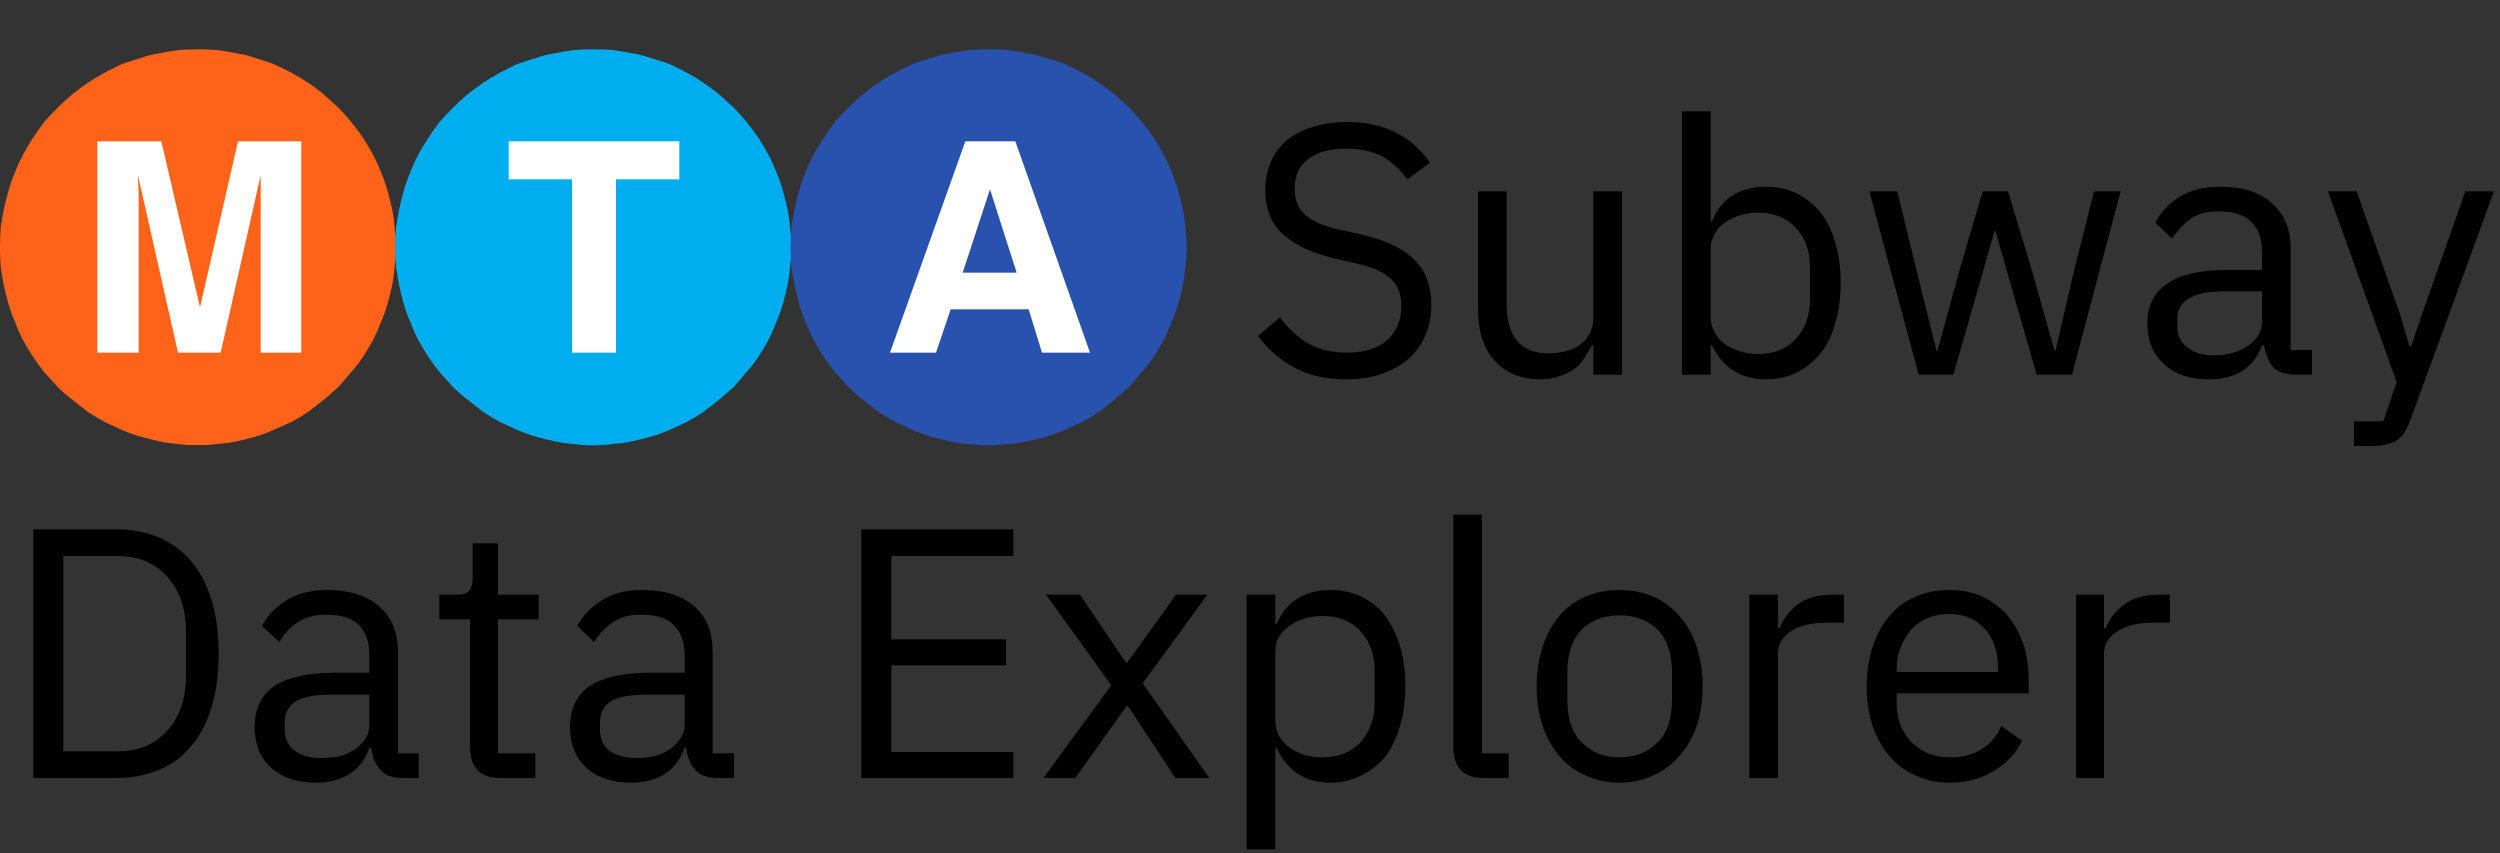 <svg version="1.2" xmlns="http://www.w3.org/2000/svg" viewBox="0 0 375 128" width="375" height="128">
	<rect x="0" y="0" width="375" height="128" fill="#333333" stroke="none"/>
	<title>subwaydata_logo-svg</title>
	<defs>
		<clipPath clipPathUnits="userSpaceOnUse" id="cp1">
			<path d="m0 0h375v127.52h-375z"/>
		</clipPath>
		<clipPath clipPathUnits="userSpaceOnUse" id="cp2">
			<path d="m0 7.39h59.38l-0.01 59.37h-59.37z"/>
		</clipPath>
		<clipPath clipPathUnits="userSpaceOnUse" id="cp3">
			<path d="m59.3 7.39h59.38v59.37h-59.38z"/>
		</clipPath>
		<clipPath clipPathUnits="userSpaceOnUse" id="cp4">
			<path d="m118.6 7.39h59.38v59.37h-59.38z"/>
		</clipPath>
		<clipPath clipPathUnits="userSpaceOnUse" id="cp5">
			<path d="m187 88h24v39.52h-24z"/>
		</clipPath>
	</defs>
	<style>
		.s0 { fill: #ff6219 } 
		.s1 { fill: #ffffff } 
		.s2 { fill: #00aeef } 
		.s3 { fill: #2852ad } 
		.s4 { fill: #000000 } 
	</style>
	<g id="surface1">
		<g id="Clip-Path" clip-path="url(#cp1)">
			<g id="Layer">
			</g>
		</g>
		<g id="Clip-Path" clip-path="url(#cp2)">
			<g id="Layer">
				<path id="Layer" class="s0" d="m59.4 37.1q0 1.4-0.2 2.9-0.1 1.4-0.4 2.9-0.3 1.4-0.7 2.8-0.4 1.4-1 2.7-0.5 1.4-1.2 2.7-0.7 1.3-1.5 2.5-0.8 1.2-1.8 2.3-0.9 1.1-1.9 2.2-1.1 1-2.2 1.9-1.1 0.9-2.3 1.8-1.2 0.8-2.5 1.5-1.3 0.6-2.7 1.2-1.3 0.6-2.7 1-1.4 0.4-2.8 0.7-1.4 0.3-2.9 0.4-1.5 0.2-2.9 0.2-1.5 0-2.9-0.2-1.5-0.1-2.9-0.4-1.4-0.3-2.8-0.7-1.4-0.4-2.8-1-1.3-0.6-2.6-1.2-1.3-0.7-2.5-1.5-1.2-0.9-2.3-1.8-1.2-0.9-2.2-1.9-1-1.1-2-2.2-0.9-1.1-1.7-2.3-0.8-1.2-1.5-2.5-0.7-1.3-1.2-2.7-0.6-1.3-1-2.7-0.4-1.4-0.7-2.8-0.3-1.5-0.5-2.9-0.1-1.5-0.1-2.9 0-1.5 0.1-2.9 0.2-1.5 0.5-2.9 0.3-1.4 0.7-2.8 0.4-1.4 1-2.8 0.5-1.3 1.2-2.6 0.7-1.3 1.5-2.5 0.8-1.2 1.7-2.4 1-1.1 2-2.1 1-1 2.2-2 1.1-0.9 2.3-1.7 1.2-0.8 2.5-1.5 1.3-0.7 2.6-1.3 1.4-0.5 2.8-0.9 1.4-0.5 2.8-0.7 1.4-0.3 2.9-0.5 1.4-0.1 2.9-0.1 1.4 0 2.9 0.1 1.5 0.2 2.9 0.5 1.4 0.2 2.8 0.7 1.4 0.4 2.7 0.9 1.4 0.6 2.7 1.3 1.3 0.7 2.5 1.5 1.2 0.8 2.3 1.7 1.1 1 2.2 2 1 1 1.9 2.1 1 1.2 1.8 2.4 0.8 1.2 1.5 2.5 0.7 1.3 1.2 2.6 0.6 1.4 1 2.8 0.4 1.4 0.7 2.8 0.3 1.4 0.4 2.9 0.2 1.4 0.2 2.9z"/>
			</g>
		</g>
		<path id="Layer" class="s1" d="m35.7 21.2h9.5v31.7h-6.1v-21.4q0-0.9 0-2.6 0-1.7 0-2.6l-6 26.6h-6.4l-6-26.6q0 0.9 0.1 2.6 0 1.7 0 2.6v21.4h-6.2v-31.7h9.6l5.8 24.9z"/>
		<g id="Clip-Path" clip-path="url(#cp3)">
			<g id="Layer">
				<path id="Layer" class="s2" d="m118.7 37.1q0 1.4-0.2 2.9-0.1 1.4-0.4 2.9-0.3 1.4-0.7 2.8-0.4 1.4-1 2.7-0.5 1.4-1.2 2.7-0.7 1.3-1.5 2.5-0.8 1.2-1.8 2.3-0.9 1.1-1.9 2.2-1.1 1-2.2 1.9-1.1 0.9-2.3 1.8-1.2 0.8-2.5 1.5-1.3 0.6-2.6 1.2-1.4 0.6-2.8 1-1.4 0.4-2.8 0.7-1.4 0.3-2.9 0.4-1.5 0.2-2.9 0.2-1.5 0-2.9-0.2-1.5-0.1-2.9-0.4-1.4-0.3-2.8-0.7-1.4-0.4-2.8-1-1.3-0.6-2.6-1.2-1.3-0.7-2.5-1.5-1.2-0.9-2.3-1.8-1.2-0.9-2.2-1.9-1-1.1-2-2.2-0.9-1.1-1.7-2.3-0.8-1.2-1.5-2.5-0.7-1.3-1.2-2.7-0.6-1.3-1-2.7-0.4-1.4-0.7-2.8-0.3-1.5-0.5-2.9-0.1-1.5-0.1-2.9 0-1.5 0.1-2.9 0.2-1.5 0.5-2.9 0.3-1.4 0.7-2.8 0.4-1.4 1-2.8 0.5-1.3 1.2-2.6 0.7-1.3 1.5-2.5 0.8-1.2 1.7-2.4 1-1.1 2-2.1 1-1 2.2-2 1.1-0.9 2.3-1.7 1.2-0.8 2.5-1.5 1.3-0.7 2.6-1.3 1.4-0.5 2.8-0.9 1.4-0.5 2.8-0.7 1.4-0.3 2.9-0.5 1.4-0.1 2.9-0.1 1.4 0 2.9 0.1 1.5 0.2 2.9 0.5 1.4 0.2 2.8 0.7 1.4 0.4 2.8 0.9 1.3 0.6 2.6 1.3 1.3 0.7 2.5 1.5 1.2 0.8 2.3 1.7 1.1 1 2.2 2 1 1 1.9 2.1 1 1.2 1.8 2.4 0.8 1.2 1.5 2.5 0.7 1.3 1.2 2.6 0.6 1.4 1 2.8 0.4 1.4 0.7 2.8 0.3 1.4 0.4 2.9 0.2 1.4 0.2 2.9z"/>
			</g>
		</g>
		<path id="Layer" class="s1" d="m101.9 21.2v5.7h-9.5v26h-6.6v-26h-9.5v-5.7z"/>
		<g id="Clip-Path" clip-path="url(#cp4)">
			<g id="Layer">
				<path id="Layer" class="s3" d="m178 37.1q0 1.4-0.2 2.9-0.1 1.4-0.4 2.9-0.3 1.4-0.7 2.8-0.4 1.4-1 2.7-0.5 1.4-1.2 2.7-0.7 1.3-1.5 2.5-0.8 1.2-1.8 2.3-0.9 1.1-1.9 2.2-1.1 1-2.2 1.9-1.1 0.9-2.3 1.8-1.2 0.8-2.5 1.5-1.3 0.6-2.6 1.2-1.4 0.6-2.8 1-1.4 0.4-2.8 0.7-1.4 0.3-2.9 0.4-1.4 0.2-2.9 0.2-1.5 0-2.9-0.2-1.5-0.1-2.9-0.4-1.4-0.3-2.8-0.7-1.4-0.4-2.8-1-1.3-0.6-2.6-1.2-1.3-0.7-2.5-1.5-1.2-0.9-2.3-1.8-1.2-0.9-2.2-1.9-1-1.1-2-2.2-0.9-1.1-1.7-2.3-0.8-1.2-1.5-2.5-0.7-1.3-1.2-2.7-0.6-1.3-1-2.7-0.4-1.4-0.7-2.8-0.3-1.5-0.5-2.9-0.1-1.5-0.1-2.9 0-1.5 0.1-2.9 0.2-1.5 0.5-2.9 0.3-1.4 0.7-2.8 0.4-1.4 1-2.8 0.5-1.3 1.2-2.6 0.7-1.3 1.5-2.5 0.8-1.2 1.7-2.4 1-1.1 2-2.1 1-1 2.2-2 1.1-0.9 2.3-1.7 1.2-0.8 2.5-1.5 1.3-0.7 2.6-1.3 1.4-0.5 2.8-0.9 1.4-0.5 2.8-0.7 1.4-0.3 2.9-0.5 1.4-0.1 2.9-0.1 1.5 0 2.9 0.1 1.5 0.2 2.9 0.5 1.4 0.2 2.8 0.7 1.4 0.4 2.8 0.9 1.3 0.6 2.6 1.3 1.3 0.7 2.5 1.5 1.2 0.8 2.3 1.7 1.2 1 2.2 2 1 1 1.9 2.1 1 1.2 1.8 2.4 0.8 1.2 1.5 2.5 0.7 1.3 1.2 2.6 0.6 1.4 1 2.8 0.4 1.4 0.7 2.8 0.3 1.4 0.4 2.9 0.2 1.4 0.2 2.9z"/>
			</g>
		</g>
		<path id="Layer" fill-rule="evenodd" class="s1" d="m144.8 21.2h7.5l11.2 31.7h-7.2l-2-6.5h-11.7l-2.2 6.5h-6.9zm-0.4 19.7h8.1l-4-12.5z"/>
		<g id="Layer">
			<g id="glyph0-1">
				<path id="Layer" fill-rule="evenodd" class="s4" d="m5 79.4h12.5q3.4 0 6.3 1.2 2.8 1.2 4.8 3.5 2 2.3 3.1 5.8 1.1 3.5 1.1 8.2 0 4.6-1.1 8.1-1.1 3.5-3.1 5.8-2 2.4-4.8 3.5-2.9 1.2-6.3 1.2h-12.5zm12.5 33.3q2.3 0 4.2-0.7 1.9-0.8 3.3-2.3 1.4-1.5 2.2-3.7 0.7-2.1 0.7-4.9v-6.1q0-2.8-0.7-4.9-0.8-2.2-2.2-3.7-1.4-1.5-3.3-2.3-1.9-0.7-4.2-0.7h-8v29.3z"/>
			</g>
		</g>
		<g id="Layer">
			<g id="glyph0-2">
				<path id="Layer" fill-rule="evenodd" class="s4" d="m60.4 116.7q-2.4 0-3.4-1.3-1.1-1.2-1.3-3.2h-0.3q-0.9 2.6-3 3.9-2.1 1.3-5 1.3-4.3 0-6.8-2.3-2.4-2.2-2.4-6.1 0-3.9 2.8-6 2.9-2 9-2.1h5.4v-2.7q0-2.9-1.6-4.5-1.6-1.5-4.9-1.5-2.5 0-4.2 1.1-1.7 1.1-2.8 3l-2.6-2.4q1.1-2.2 3.6-3.8 2.5-1.6 6.2-1.6 5 0 7.8 2.5 2.8 2.4 2.8 6.8v15.2h3.1v3.7zm-12.3-3q1.6 0 3-0.3 1.3-0.4 2.3-1.1 0.9-0.7 1.5-1.6 0.5-0.9 0.5-2v-4.5h-5.7q-3.7 0-5.3 1-1.7 1.1-1.7 3.1v1.1q0 2.1 1.5 3.2 1.4 1.1 3.9 1.1z"/>
			</g>
		</g>
		<g id="Layer">
			<g id="glyph0-3">
				<path id="Layer" class="s4" d="m75 116.7q-2.2 0-3.4-1.2-1.1-1.3-1.1-3.3v-19.3h-4.6v-3.7h2.6q1.4 0 1.9-0.6 0.5-0.6 0.5-2v-5.1h3.8v7.7h6.1v3.7h-6.1v20.1h5.6v3.7z"/>
			</g>
		</g>
		<g id="Layer">
			<g id="glyph0-2">
				<path id="Layer" fill-rule="evenodd" class="s4" d="m107.7 116.7q-2.4 0-3.5-1.3-1-1.2-1.3-3.2h-0.2q-1 2.6-3 3.9-2.1 1.3-5 1.3-4.4 0-6.8-2.3-2.4-2.2-2.4-6.1 0-3.9 2.8-6 2.9-2 8.9-2.1h5.5v-2.7q0-2.9-1.7-4.5-1.5-1.5-4.9-1.5-2.5 0-4.1 1.1-1.7 1.1-2.9 3l-2.5-2.4q1.1-2.2 3.6-3.8 2.4-1.6 6.2-1.6 5 0 7.8 2.5 2.7 2.4 2.7 6.8v15.2h3.2v3.7zm-12.3-3q1.6 0 2.9-0.3 1.4-0.4 2.3-1.1 1-0.7 1.5-1.6 0.6-0.9 0.6-2v-4.5h-5.7q-3.7 0-5.4 1-1.6 1.1-1.6 3.1v1.1q0 2.1 1.4 3.2 1.5 1.1 4 1.1z"/>
			</g>
		</g>
		<g id="Layer">
			<g id="glyph0-4">
				<path id="Layer" class="s4" d=""/>
			</g>
		</g>
		<g id="Layer">
			<g id="glyph0-5">
				<path id="Layer" class="s4" d="m129.2 116.7v-37.3h22.8v4h-18.3v12.5h17.2v3.9h-17.2v13h18.3v3.9z"/>
			</g>
		</g>
		<g id="Layer">
			<g id="glyph0-6">
				<path id="Layer" class="s4" d="m156.5 116.7l10.2-13.9-9.8-13.6h5.1l6.9 10.2h0.2l7.3-10.2h4.7l-9.7 13.3 10 14.2h-5.1l-7.1-10.8h-0.2l-7.7 10.8z"/>
			</g>
		</g>
		<g id="Clip-Path" clip-path="url(#cp5)">
			<g id="Layer">
				<g id="Layer">
					<g id="glyph0-7">
						<path id="Layer" fill-rule="evenodd" class="s4" d="m187 89.2h4.3v4.4h0.2q1.1-2.6 3.1-3.8 2.1-1.3 5-1.3 2.5 0 4.6 1 2.1 1 3.6 2.9 1.4 1.9 2.2 4.5 0.8 2.7 0.8 6 0 3.3-0.8 6-0.8 2.7-2.2 4.6-1.5 1.8-3.6 2.8-2.1 1.1-4.6 1.1-5.7 0-8.1-5.2h-0.2v15.2h-4.3zm11.4 24.4q3.6 0 5.7-2.3 2.1-2.3 2.1-6v-4.7q0-3.6-2.1-5.9-2.1-2.3-5.7-2.3-1.5 0-2.8 0.4-1.3 0.4-2.2 1.1-1 0.7-1.6 1.7-0.5 1-0.5 2.1v10.3q0 1.3 0.5 2.3 0.6 1.1 1.6 1.8 0.9 0.7 2.2 1.1 1.3 0.4 2.8 0.4z"/>
					</g>
				</g>
			</g>
		</g>
		<g id="Layer">
			<g id="glyph0-8">
				<path id="Layer" class="s4" d="m222.5 116.7q-2.2 0-3.4-1.2-1.1-1.3-1.1-3.2v-35.1h4.3v35.8h4v3.7z"/>
			</g>
		</g>
		<g id="Layer">
			<g id="glyph0-9">
				<path id="Layer" fill-rule="evenodd" class="s4" d="m242.9 117.4q-2.7 0-5.1-1.1-2.3-1-3.9-2.9-1.6-1.9-2.5-4.5-0.9-2.6-0.9-6 0-3.2 0.9-5.9 0.9-2.7 2.5-4.6 1.6-1.9 3.9-2.9 2.4-1 5.1-1 2.8 0 5.1 1 2.3 1 3.9 2.9 1.7 1.9 2.6 4.6 0.9 2.7 0.9 5.9 0 3.4-0.9 6-0.9 2.6-2.6 4.5-1.6 1.9-3.9 2.9-2.3 1.1-5.1 1.1zm0-3.8q3.5 0 5.7-2.2 2.2-2.1 2.2-6.5v-4q0-4.3-2.2-6.5-2.2-2.1-5.7-2.1-3.4 0-5.6 2.1-2.2 2.2-2.2 6.5v4q0 4.4 2.2 6.5 2.2 2.2 5.6 2.2z"/>
			</g>
		</g>
		<g id="Layer">
			<g id="glyph0-10">
				<path id="Layer" class="s4" d="m262.4 116.7v-27.5h4.3v5h0.3q0.7-2 2.6-3.5 2-1.5 5.3-1.5h1.7v4.2h-2.5q-3.5 0-5.5 1.3-1.9 1.3-1.9 3.3v18.7z"/>
			</g>
		</g>
		<g id="Layer">
			<g id="glyph0-11">
				<path id="Layer" fill-rule="evenodd" class="s4" d="m292.4 117.4q-2.8 0-5.1-1.1-2.3-1-3.9-2.9-1.6-1.9-2.5-4.5-0.9-2.6-0.9-6 0-3.2 0.9-5.9 0.9-2.7 2.5-4.6 1.6-1.9 3.9-2.9 2.3-1 5.1-1 2.8 0 5 1 2.1 1 3.7 2.8 1.5 1.8 2.4 4.3 0.8 2.4 0.8 5.4v2h-19.8v1.3q0 1.7 0.5 3.3 0.6 1.5 1.6 2.6 1.1 1.1 2.6 1.8 1.5 0.6 3.5 0.6 2.6 0 4.5-1.2 2-1.2 3-3.5l3.1 2.2q-1.3 2.8-4.2 4.5-2.8 1.8-6.7 1.8zm0-25.3q-1.8 0-3.2 0.6-1.5 0.6-2.5 1.7-1 1.2-1.6 2.7-0.6 1.5-0.6 3.3v0.4h15.2v-0.6q0-3.7-2-5.9-2-2.2-5.3-2.2z"/>
			</g>
		</g>
		<g id="Layer">
			<g id="glyph0-10">
				<path id="Layer" class="s4" d="m311.4 116.7v-27.5h4.2v5h0.3q0.7-2 2.7-3.5 1.9-1.5 5.3-1.5h1.6v4.2h-2.5q-3.5 0-5.4 1.3-2 1.3-2 3.3v18.7z"/>
			</g>
		</g>
		<g id="Layer">
			<g id="glyph0-12">
				<path id="Layer" class="s4" d="m201.9 56.9q-4.6 0-7.8-1.8-3.2-1.7-5.4-4.7l3.3-2.8q1.9 2.6 4.4 4 2.4 1.3 5.6 1.3 4 0 6.1-1.9 2.1-1.9 2.1-5.1 0-2.7-1.6-4.1-1.6-1.5-5.2-2.3l-3.1-0.7q-5.1-1.2-7.8-3.6-2.7-2.4-2.7-6.7 0-2.5 0.9-4.4 0.9-1.9 2.5-3.2 1.7-1.3 3.9-1.9 2.3-0.7 5-0.7 4.2 0 7.3 1.6 3 1.5 5.1 4.5l-3.4 2.5q-1.6-2.2-3.7-3.4-2.2-1.2-5.5-1.2-3.6 0-5.6 1.5-2.1 1.5-2.1 4.5 0 2.7 1.8 4.1 1.7 1.4 5.2 2.1l3.1 0.7q5.5 1.3 7.9 3.8 2.5 2.5 2.5 6.7 0 2.5-0.9 4.6-0.9 2.1-2.5 3.5-1.7 1.5-4.1 2.3-2.3 0.8-5.3 0.8z"/>
			</g>
		</g>
		<g id="Layer">
			<g id="glyph0-13">
				<path id="Layer" class="s4" d="m239 51.8h-0.2q-0.5 0.9-1.1 1.8-0.6 1-1.5 1.7-0.9 0.7-2.2 1.1-1.3 0.5-3 0.5-4.3 0-6.8-2.8-2.5-2.7-2.5-7.8v-17.6h4.3v16.9q0 7.4 6.3 7.4 1.3 0 2.5-0.3 1.2-0.3 2.1-0.9 1-0.7 1.5-1.7 0.6-1 0.6-2.4v-19h4.3v27.5h-4.3z"/>
			</g>
		</g>
		<g id="Layer">
			<g id="glyph0-14">
				<path id="Layer" fill-rule="evenodd" class="s4" d="m252.3 16.7h4.3v16.5h0.2q1.1-2.7 3.1-3.9 2.1-1.3 5-1.3 2.5 0 4.6 1 2.1 1.1 3.6 2.9 1.5 1.9 2.2 4.6 0.8 2.6 0.8 6 0 3.3-0.8 5.9-0.7 2.7-2.2 4.6-1.5 1.8-3.6 2.9-2.1 1-4.6 1-5.6 0-8.1-5.1h-0.2v4.4h-4.3zm11.4 36.4q3.6 0 5.7-2.3 2.1-2.3 2.1-6v-4.7q0-3.6-2.1-5.9-2.1-2.3-5.7-2.3-1.4 0-2.7 0.4-1.3 0.4-2.3 1.1-1 0.7-1.5 1.7-0.6 1-0.6 2.1v10.3q0 1.3 0.6 2.3 0.5 1.1 1.5 1.8 1 0.7 2.3 1.1 1.3 0.4 2.7 0.4z"/>
			</g>
		</g>
		<g id="Layer">
			<g id="glyph0-15">
				<path id="Layer" class="s4" d="m280.4 28.7h4.2l2.9 11.9 3 12.1h0.1l3.3-12.1 3.5-11.9h3.8l3.6 11.9 3.4 12.1h0.1l2.8-12.1 3-11.9h4l-7.3 27.5h-5.3l-3.8-13.2-2.4-8.4h-0.1l-2.4 8.4-3.8 13.2h-5.2z"/>
			</g>
		</g>
		<g id="Layer">
			<g id="glyph0-2">
				<path id="Layer" fill-rule="evenodd" class="s4" d="m344.4 56.2q-2.4 0-3.5-1.2-1-1.3-1.3-3.2h-0.3q-0.9 2.5-2.9 3.8-2.1 1.3-5 1.3-4.4 0-6.8-2.3-2.5-2.2-2.5-6.1 0-3.9 2.9-5.9 2.9-2.1 8.9-2.1h5.4v-2.7q0-3-1.6-4.5-1.6-1.6-4.9-1.6-2.5 0-4.2 1.1-1.6 1.2-2.8 3l-2.5-2.4q1.1-2.2 3.5-3.8 2.5-1.6 6.2-1.6 5.1 0 7.8 2.5 2.8 2.4 2.8 6.8v15.2h3.2v3.7zm-12.3-2.9q1.6 0 2.9-0.4 1.4-0.4 2.3-1.1 1-0.7 1.5-1.6 0.5-0.9 0.5-2v-4.5h-5.6q-3.7 0-5.4 1.1-1.7 1-1.7 3v1.2q0 2 1.5 3.1 1.5 1.2 4 1.2z"/>
			</g>
		</g>
		<g id="Layer">
			<g id="glyph0-16">
				<path id="Layer" class="s4" d="m369.8 28.7h4.3l-12.4 33.9q-0.5 1.3-0.9 2.1-0.5 0.8-1.2 1.3-0.7 0.5-1.8 0.7-1 0.2-2.5 0.2h-2.2v-3.7h4.4l2-5.9-10.3-28.6h4.3l6.6 18.7 1.3 4.5h0.3l1.5-4.5z"/>
			</g>
		</g>
	</g>
</svg>